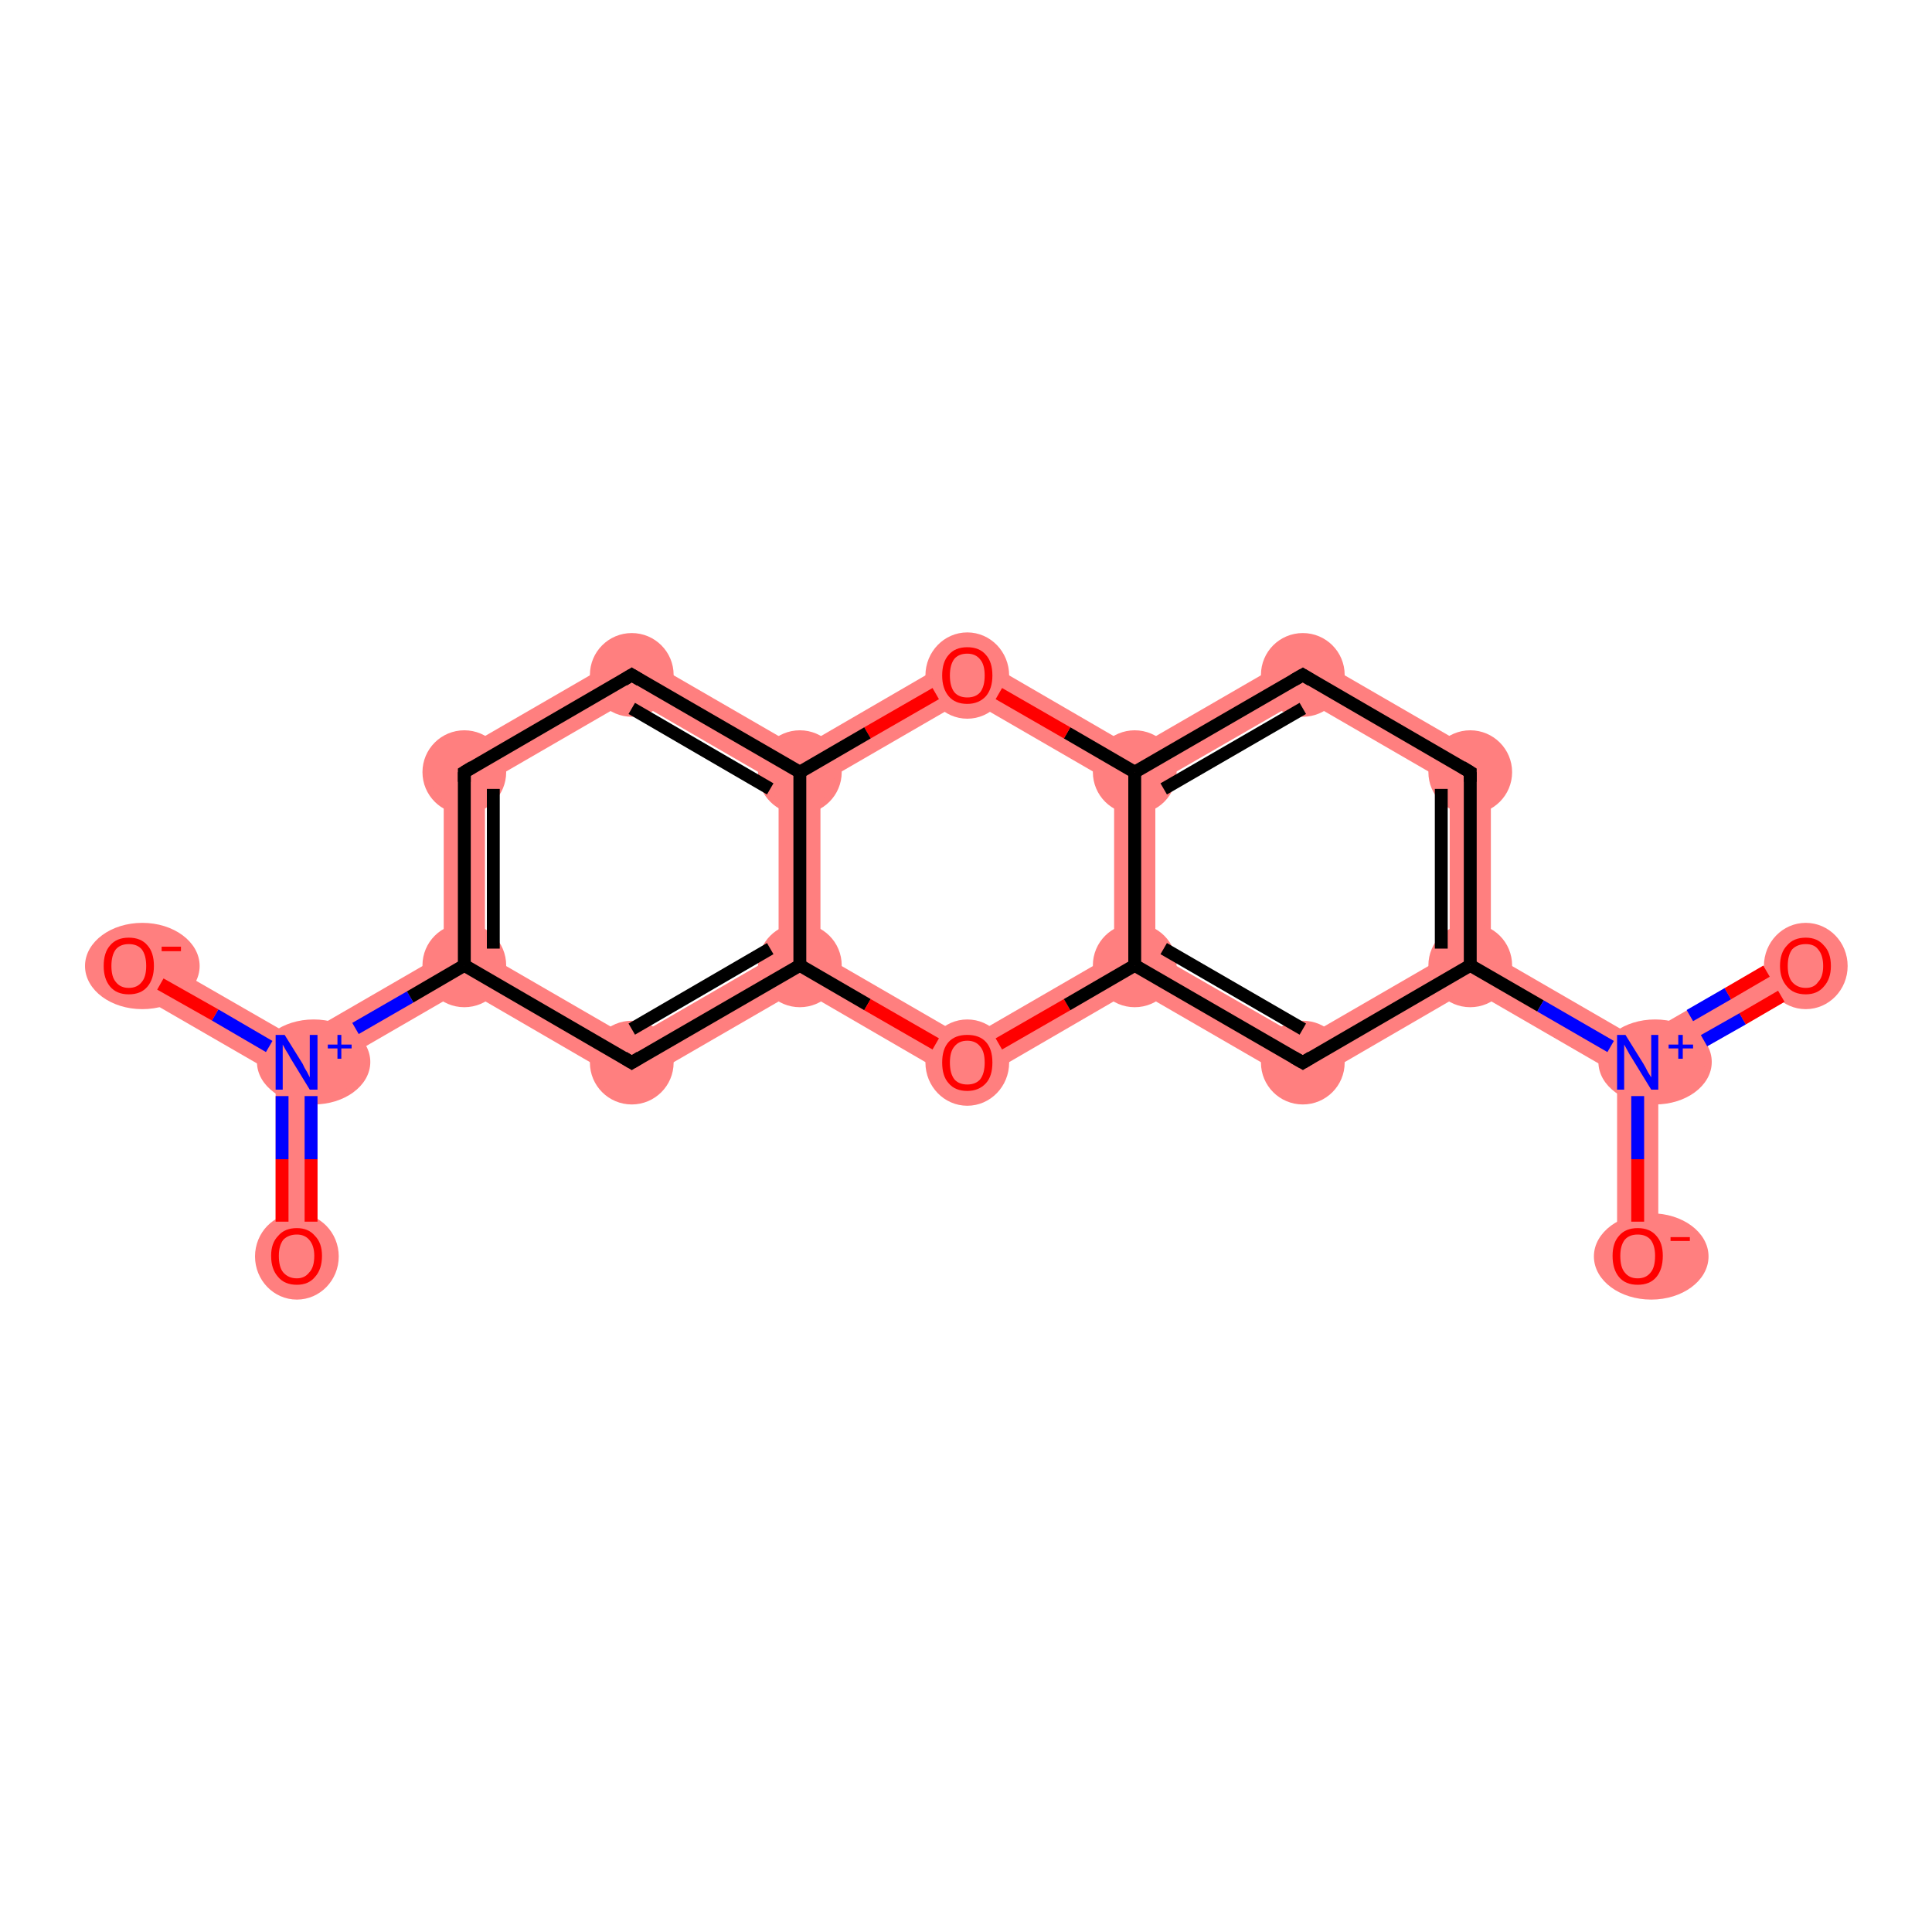 <?xml version='1.0' encoding='iso-8859-1'?>
<svg version='1.1' baseProfile='full'
              xmlns='http://www.w3.org/2000/svg'
                      xmlns:rdkit='http://www.rdkit.org/xml'
                      xmlns:xlink='http://www.w3.org/1999/xlink'
                  xml:space='preserve'
width='300px' height='300px' viewBox='0 0 300 300'>
<!-- END OF HEADER -->
<rect style='opacity:1.0;fill:#FFFFFF;stroke:none' width='300.0' height='300.0' x='0.0' y='0.0'> </rect>
<path class='bond-0 atom-0 atom-1' d='M 46.1,165.0 L 49.3,166.8 L 49.3,195.0 L 42.8,195.0 L 42.8,166.8 Z' style='fill:#FF7F7F;fill-rule:evenodd;fill-opacity:1;stroke:#FF7F7F;stroke-width:0.0px;stroke-linecap:butt;stroke-linejoin:miter;stroke-opacity:1;' />
<path class='bond-1 atom-1 atom-2' d='M 21.6,147.2 L 46.1,161.3 L 46.1,165.0 L 42.8,166.8 L 18.4,152.7 Z' style='fill:#FF7F7F;fill-rule:evenodd;fill-opacity:1;stroke:#FF7F7F;stroke-width:0.0px;stroke-linecap:butt;stroke-linejoin:miter;stroke-opacity:1;' />
<path class='bond-2 atom-1 atom-3' d='M 68.9,148.1 L 72.1,149.9 L 72.1,153.6 L 49.3,166.8 L 46.1,165.0 L 46.1,161.3 Z' style='fill:#FF7F7F;fill-rule:evenodd;fill-opacity:1;stroke:#FF7F7F;stroke-width:0.0px;stroke-linecap:butt;stroke-linejoin:miter;stroke-opacity:1;' />
<path class='bond-3 atom-3 atom-4' d='M 68.9,118.0 L 75.3,121.7 L 75.3,148.1 L 72.1,149.9 L 68.9,148.1 Z' style='fill:#FF7F7F;fill-rule:evenodd;fill-opacity:1;stroke:#FF7F7F;stroke-width:0.0px;stroke-linecap:butt;stroke-linejoin:miter;stroke-opacity:1;' />
<path class='bond-19 atom-3 atom-8' d='M 75.3,148.1 L 98.1,161.3 L 98.1,168.7 L 72.1,153.6 L 72.1,149.9 Z' style='fill:#FF7F7F;fill-rule:evenodd;fill-opacity:1;stroke:#FF7F7F;stroke-width:0.0px;stroke-linecap:butt;stroke-linejoin:miter;stroke-opacity:1;' />
<path class='bond-4 atom-4 atom-5' d='M 98.1,101.1 L 98.1,108.5 L 75.3,121.7 L 68.9,118.0 Z' style='fill:#FF7F7F;fill-rule:evenodd;fill-opacity:1;stroke:#FF7F7F;stroke-width:0.0px;stroke-linecap:butt;stroke-linejoin:miter;stroke-opacity:1;' />
<path class='bond-5 atom-5 atom-6' d='M 98.1,101.1 L 124.2,116.2 L 124.2,119.9 L 120.9,121.7 L 98.1,108.5 Z' style='fill:#FF7F7F;fill-rule:evenodd;fill-opacity:1;stroke:#FF7F7F;stroke-width:0.0px;stroke-linecap:butt;stroke-linejoin:miter;stroke-opacity:1;' />
<path class='bond-6 atom-6 atom-7' d='M 124.2,119.9 L 127.4,121.7 L 127.4,148.1 L 124.2,149.9 L 120.9,148.1 L 120.9,121.7 Z' style='fill:#FF7F7F;fill-rule:evenodd;fill-opacity:1;stroke:#FF7F7F;stroke-width:0.0px;stroke-linecap:butt;stroke-linejoin:miter;stroke-opacity:1;' />
<path class='bond-21 atom-6 atom-19' d='M 150.2,101.1 L 150.2,108.5 L 127.4,121.7 L 124.2,119.9 L 124.2,116.2 Z' style='fill:#FF7F7F;fill-rule:evenodd;fill-opacity:1;stroke:#FF7F7F;stroke-width:0.0px;stroke-linecap:butt;stroke-linejoin:miter;stroke-opacity:1;' />
<path class='bond-7 atom-7 atom-8' d='M 120.9,148.1 L 124.2,149.9 L 124.2,153.6 L 98.1,168.7 L 98.1,161.3 Z' style='fill:#FF7F7F;fill-rule:evenodd;fill-opacity:1;stroke:#FF7F7F;stroke-width:0.0px;stroke-linecap:butt;stroke-linejoin:miter;stroke-opacity:1;' />
<path class='bond-8 atom-7 atom-9' d='M 127.4,148.1 L 150.2,161.3 L 150.2,168.7 L 124.2,153.6 L 124.2,149.9 Z' style='fill:#FF7F7F;fill-rule:evenodd;fill-opacity:1;stroke:#FF7F7F;stroke-width:0.0px;stroke-linecap:butt;stroke-linejoin:miter;stroke-opacity:1;' />
<path class='bond-9 atom-9 atom-10' d='M 173.0,148.1 L 176.2,149.9 L 176.2,153.6 L 150.2,168.7 L 150.2,161.3 Z' style='fill:#FF7F7F;fill-rule:evenodd;fill-opacity:1;stroke:#FF7F7F;stroke-width:0.0px;stroke-linecap:butt;stroke-linejoin:miter;stroke-opacity:1;' />
<path class='bond-10 atom-10 atom-11' d='M 179.4,148.1 L 202.3,161.3 L 202.3,168.7 L 176.2,153.6 L 176.2,149.9 Z' style='fill:#FF7F7F;fill-rule:evenodd;fill-opacity:1;stroke:#FF7F7F;stroke-width:0.0px;stroke-linecap:butt;stroke-linejoin:miter;stroke-opacity:1;' />
<path class='bond-20 atom-10 atom-18' d='M 176.2,119.9 L 179.4,121.7 L 179.4,148.1 L 176.2,149.9 L 173.0,148.1 L 173.0,121.7 Z' style='fill:#FF7F7F;fill-rule:evenodd;fill-opacity:1;stroke:#FF7F7F;stroke-width:0.0px;stroke-linecap:butt;stroke-linejoin:miter;stroke-opacity:1;' />
<path class='bond-11 atom-11 atom-12' d='M 225.1,148.1 L 228.3,149.9 L 228.3,153.6 L 202.3,168.7 L 202.3,161.3 Z' style='fill:#FF7F7F;fill-rule:evenodd;fill-opacity:1;stroke:#FF7F7F;stroke-width:0.0px;stroke-linecap:butt;stroke-linejoin:miter;stroke-opacity:1;' />
<path class='bond-12 atom-12 atom-13' d='M 231.5,148.1 L 254.3,161.3 L 254.3,165.0 L 251.1,166.8 L 228.3,153.6 L 228.3,149.9 Z' style='fill:#FF7F7F;fill-rule:evenodd;fill-opacity:1;stroke:#FF7F7F;stroke-width:0.0px;stroke-linecap:butt;stroke-linejoin:miter;stroke-opacity:1;' />
<path class='bond-15 atom-12 atom-16' d='M 231.5,118.0 L 231.5,148.1 L 228.3,149.9 L 225.1,148.1 L 225.1,121.7 Z' style='fill:#FF7F7F;fill-rule:evenodd;fill-opacity:1;stroke:#FF7F7F;stroke-width:0.0px;stroke-linecap:butt;stroke-linejoin:miter;stroke-opacity:1;' />
<path class='bond-13 atom-13 atom-14' d='M 278.7,147.2 L 282.0,152.7 L 257.5,166.8 L 254.3,165.0 L 254.3,161.3 Z' style='fill:#FF7F7F;fill-rule:evenodd;fill-opacity:1;stroke:#FF7F7F;stroke-width:0.0px;stroke-linecap:butt;stroke-linejoin:miter;stroke-opacity:1;' />
<path class='bond-14 atom-13 atom-15' d='M 254.3,165.0 L 257.5,166.8 L 257.5,195.0 L 251.1,195.0 L 251.1,166.8 Z' style='fill:#FF7F7F;fill-rule:evenodd;fill-opacity:1;stroke:#FF7F7F;stroke-width:0.0px;stroke-linecap:butt;stroke-linejoin:miter;stroke-opacity:1;' />
<path class='bond-16 atom-16 atom-17' d='M 202.3,101.1 L 231.5,118.0 L 225.1,121.7 L 202.3,108.5 Z' style='fill:#FF7F7F;fill-rule:evenodd;fill-opacity:1;stroke:#FF7F7F;stroke-width:0.0px;stroke-linecap:butt;stroke-linejoin:miter;stroke-opacity:1;' />
<path class='bond-17 atom-17 atom-18' d='M 202.3,101.1 L 202.3,108.5 L 179.4,121.7 L 176.2,119.9 L 176.2,116.2 Z' style='fill:#FF7F7F;fill-rule:evenodd;fill-opacity:1;stroke:#FF7F7F;stroke-width:0.0px;stroke-linecap:butt;stroke-linejoin:miter;stroke-opacity:1;' />
<path class='bond-18 atom-18 atom-19' d='M 150.2,101.1 L 176.2,116.2 L 176.2,119.9 L 173.0,121.7 L 150.2,108.5 Z' style='fill:#FF7F7F;fill-rule:evenodd;fill-opacity:1;stroke:#FF7F7F;stroke-width:0.0px;stroke-linecap:butt;stroke-linejoin:miter;stroke-opacity:1;' />
<ellipse cx='46.1' cy='195.1' rx='6.0' ry='6.2' class='atom-0'  style='fill:#FF7F7F;fill-rule:evenodd;stroke:#FF7F7F;stroke-width:1.0px;stroke-linecap:butt;stroke-linejoin:miter;stroke-opacity:1' />
<ellipse cx='48.7' cy='164.9' rx='8.3' ry='6.1' class='atom-1'  style='fill:#FF7F7F;fill-rule:evenodd;stroke:#FF7F7F;stroke-width:1.0px;stroke-linecap:butt;stroke-linejoin:miter;stroke-opacity:1' />
<ellipse cx='22.1' cy='150.0' rx='8.4' ry='6.2' class='atom-2'  style='fill:#FF7F7F;fill-rule:evenodd;stroke:#FF7F7F;stroke-width:1.0px;stroke-linecap:butt;stroke-linejoin:miter;stroke-opacity:1' />
<ellipse cx='72.1' cy='149.9' rx='6.0' ry='6.0' class='atom-3'  style='fill:#FF7F7F;fill-rule:evenodd;stroke:#FF7F7F;stroke-width:1.0px;stroke-linecap:butt;stroke-linejoin:miter;stroke-opacity:1' />
<ellipse cx='72.1' cy='119.9' rx='6.0' ry='6.0' class='atom-4'  style='fill:#FF7F7F;fill-rule:evenodd;stroke:#FF7F7F;stroke-width:1.0px;stroke-linecap:butt;stroke-linejoin:miter;stroke-opacity:1' />
<ellipse cx='98.1' cy='104.8' rx='6.0' ry='6.0' class='atom-5'  style='fill:#FF7F7F;fill-rule:evenodd;stroke:#FF7F7F;stroke-width:1.0px;stroke-linecap:butt;stroke-linejoin:miter;stroke-opacity:1' />
<ellipse cx='124.2' cy='119.9' rx='6.0' ry='6.0' class='atom-6'  style='fill:#FF7F7F;fill-rule:evenodd;stroke:#FF7F7F;stroke-width:1.0px;stroke-linecap:butt;stroke-linejoin:miter;stroke-opacity:1' />
<ellipse cx='124.2' cy='149.9' rx='6.0' ry='6.0' class='atom-7'  style='fill:#FF7F7F;fill-rule:evenodd;stroke:#FF7F7F;stroke-width:1.0px;stroke-linecap:butt;stroke-linejoin:miter;stroke-opacity:1' />
<ellipse cx='98.1' cy='165.0' rx='6.0' ry='6.0' class='atom-8'  style='fill:#FF7F7F;fill-rule:evenodd;stroke:#FF7F7F;stroke-width:1.0px;stroke-linecap:butt;stroke-linejoin:miter;stroke-opacity:1' />
<ellipse cx='150.2' cy='165.0' rx='6.0' ry='6.2' class='atom-9'  style='fill:#FF7F7F;fill-rule:evenodd;stroke:#FF7F7F;stroke-width:1.0px;stroke-linecap:butt;stroke-linejoin:miter;stroke-opacity:1' />
<ellipse cx='176.2' cy='149.9' rx='6.0' ry='6.0' class='atom-10'  style='fill:#FF7F7F;fill-rule:evenodd;stroke:#FF7F7F;stroke-width:1.0px;stroke-linecap:butt;stroke-linejoin:miter;stroke-opacity:1' />
<ellipse cx='202.3' cy='165.0' rx='6.0' ry='6.0' class='atom-11'  style='fill:#FF7F7F;fill-rule:evenodd;stroke:#FF7F7F;stroke-width:1.0px;stroke-linecap:butt;stroke-linejoin:miter;stroke-opacity:1' />
<ellipse cx='228.3' cy='149.9' rx='6.0' ry='6.0' class='atom-12'  style='fill:#FF7F7F;fill-rule:evenodd;stroke:#FF7F7F;stroke-width:1.0px;stroke-linecap:butt;stroke-linejoin:miter;stroke-opacity:1' />
<ellipse cx='257.0' cy='164.9' rx='8.3' ry='6.1' class='atom-13'  style='fill:#FF7F7F;fill-rule:evenodd;stroke:#FF7F7F;stroke-width:1.0px;stroke-linecap:butt;stroke-linejoin:miter;stroke-opacity:1' />
<ellipse cx='280.4' cy='150.0' rx='6.0' ry='6.2' class='atom-14'  style='fill:#FF7F7F;fill-rule:evenodd;stroke:#FF7F7F;stroke-width:1.0px;stroke-linecap:butt;stroke-linejoin:miter;stroke-opacity:1' />
<ellipse cx='256.4' cy='195.1' rx='8.4' ry='6.2' class='atom-15'  style='fill:#FF7F7F;fill-rule:evenodd;stroke:#FF7F7F;stroke-width:1.0px;stroke-linecap:butt;stroke-linejoin:miter;stroke-opacity:1' />
<ellipse cx='228.3' cy='119.9' rx='6.0' ry='6.0' class='atom-16'  style='fill:#FF7F7F;fill-rule:evenodd;stroke:#FF7F7F;stroke-width:1.0px;stroke-linecap:butt;stroke-linejoin:miter;stroke-opacity:1' />
<ellipse cx='202.3' cy='104.8' rx='6.0' ry='6.0' class='atom-17'  style='fill:#FF7F7F;fill-rule:evenodd;stroke:#FF7F7F;stroke-width:1.0px;stroke-linecap:butt;stroke-linejoin:miter;stroke-opacity:1' />
<ellipse cx='176.2' cy='119.9' rx='6.0' ry='6.0' class='atom-18'  style='fill:#FF7F7F;fill-rule:evenodd;stroke:#FF7F7F;stroke-width:1.0px;stroke-linecap:butt;stroke-linejoin:miter;stroke-opacity:1' />
<ellipse cx='150.2' cy='104.9' rx='6.0' ry='6.2' class='atom-19'  style='fill:#FF7F7F;fill-rule:evenodd;stroke:#FF7F7F;stroke-width:1.0px;stroke-linecap:butt;stroke-linejoin:miter;stroke-opacity:1' />
<path class='bond-0 atom-0 atom-1' d='M 43.8,189.7 L 43.8,180.0' style='fill:none;fill-rule:evenodd;stroke:#FF0000;stroke-width:2.0px;stroke-linecap:butt;stroke-linejoin:miter;stroke-opacity:1' />
<path class='bond-0 atom-0 atom-1' d='M 43.8,180.0 L 43.8,170.2' style='fill:none;fill-rule:evenodd;stroke:#0000FF;stroke-width:2.0px;stroke-linecap:butt;stroke-linejoin:miter;stroke-opacity:1' />
<path class='bond-0 atom-0 atom-1' d='M 48.3,189.7 L 48.3,180.0' style='fill:none;fill-rule:evenodd;stroke:#FF0000;stroke-width:2.0px;stroke-linecap:butt;stroke-linejoin:miter;stroke-opacity:1' />
<path class='bond-0 atom-0 atom-1' d='M 48.3,180.0 L 48.3,170.2' style='fill:none;fill-rule:evenodd;stroke:#0000FF;stroke-width:2.0px;stroke-linecap:butt;stroke-linejoin:miter;stroke-opacity:1' />
<path class='bond-1 atom-1 atom-2' d='M 41.8,162.5 L 33.4,157.6' style='fill:none;fill-rule:evenodd;stroke:#0000FF;stroke-width:2.0px;stroke-linecap:butt;stroke-linejoin:miter;stroke-opacity:1' />
<path class='bond-1 atom-1 atom-2' d='M 33.4,157.6 L 24.9,152.8' style='fill:none;fill-rule:evenodd;stroke:#FF0000;stroke-width:2.0px;stroke-linecap:butt;stroke-linejoin:miter;stroke-opacity:1' />
<path class='bond-2 atom-1 atom-3' d='M 55.2,159.7 L 63.7,154.8' style='fill:none;fill-rule:evenodd;stroke:#0000FF;stroke-width:2.0px;stroke-linecap:butt;stroke-linejoin:miter;stroke-opacity:1' />
<path class='bond-2 atom-1 atom-3' d='M 63.7,154.8 L 72.1,149.9' style='fill:none;fill-rule:evenodd;stroke:#000000;stroke-width:2.0px;stroke-linecap:butt;stroke-linejoin:miter;stroke-opacity:1' />
<path class='bond-3 atom-3 atom-4' d='M 72.1,149.9 L 72.1,119.9' style='fill:none;fill-rule:evenodd;stroke:#000000;stroke-width:2.0px;stroke-linecap:butt;stroke-linejoin:miter;stroke-opacity:1' />
<path class='bond-3 atom-3 atom-4' d='M 76.6,147.3 L 76.6,122.5' style='fill:none;fill-rule:evenodd;stroke:#000000;stroke-width:2.0px;stroke-linecap:butt;stroke-linejoin:miter;stroke-opacity:1' />
<path class='bond-4 atom-4 atom-5' d='M 72.1,119.9 L 98.1,104.8' style='fill:none;fill-rule:evenodd;stroke:#000000;stroke-width:2.0px;stroke-linecap:butt;stroke-linejoin:miter;stroke-opacity:1' />
<path class='bond-5 atom-5 atom-6' d='M 98.1,104.8 L 124.2,119.9' style='fill:none;fill-rule:evenodd;stroke:#000000;stroke-width:2.0px;stroke-linecap:butt;stroke-linejoin:miter;stroke-opacity:1' />
<path class='bond-5 atom-5 atom-6' d='M 98.1,110.0 L 119.6,122.5' style='fill:none;fill-rule:evenodd;stroke:#000000;stroke-width:2.0px;stroke-linecap:butt;stroke-linejoin:miter;stroke-opacity:1' />
<path class='bond-6 atom-6 atom-7' d='M 124.2,119.9 L 124.2,149.9' style='fill:none;fill-rule:evenodd;stroke:#000000;stroke-width:2.0px;stroke-linecap:butt;stroke-linejoin:miter;stroke-opacity:1' />
<path class='bond-7 atom-7 atom-8' d='M 124.2,149.9 L 98.1,165.0' style='fill:none;fill-rule:evenodd;stroke:#000000;stroke-width:2.0px;stroke-linecap:butt;stroke-linejoin:miter;stroke-opacity:1' />
<path class='bond-7 atom-7 atom-8' d='M 119.6,147.3 L 98.1,159.8' style='fill:none;fill-rule:evenodd;stroke:#000000;stroke-width:2.0px;stroke-linecap:butt;stroke-linejoin:miter;stroke-opacity:1' />
<path class='bond-8 atom-7 atom-9' d='M 124.2,149.9 L 134.7,156.0' style='fill:none;fill-rule:evenodd;stroke:#000000;stroke-width:2.0px;stroke-linecap:butt;stroke-linejoin:miter;stroke-opacity:1' />
<path class='bond-8 atom-7 atom-9' d='M 134.7,156.0 L 145.3,162.1' style='fill:none;fill-rule:evenodd;stroke:#FF0000;stroke-width:2.0px;stroke-linecap:butt;stroke-linejoin:miter;stroke-opacity:1' />
<path class='bond-9 atom-9 atom-10' d='M 155.1,162.1 L 165.7,156.0' style='fill:none;fill-rule:evenodd;stroke:#FF0000;stroke-width:2.0px;stroke-linecap:butt;stroke-linejoin:miter;stroke-opacity:1' />
<path class='bond-9 atom-9 atom-10' d='M 165.7,156.0 L 176.2,149.9' style='fill:none;fill-rule:evenodd;stroke:#000000;stroke-width:2.0px;stroke-linecap:butt;stroke-linejoin:miter;stroke-opacity:1' />
<path class='bond-10 atom-10 atom-11' d='M 176.2,149.9 L 202.3,165.0' style='fill:none;fill-rule:evenodd;stroke:#000000;stroke-width:2.0px;stroke-linecap:butt;stroke-linejoin:miter;stroke-opacity:1' />
<path class='bond-10 atom-10 atom-11' d='M 180.7,147.3 L 202.3,159.8' style='fill:none;fill-rule:evenodd;stroke:#000000;stroke-width:2.0px;stroke-linecap:butt;stroke-linejoin:miter;stroke-opacity:1' />
<path class='bond-11 atom-11 atom-12' d='M 202.3,165.0 L 228.3,149.9' style='fill:none;fill-rule:evenodd;stroke:#000000;stroke-width:2.0px;stroke-linecap:butt;stroke-linejoin:miter;stroke-opacity:1' />
<path class='bond-12 atom-12 atom-13' d='M 228.3,149.9 L 239.2,156.2' style='fill:none;fill-rule:evenodd;stroke:#000000;stroke-width:2.0px;stroke-linecap:butt;stroke-linejoin:miter;stroke-opacity:1' />
<path class='bond-12 atom-12 atom-13' d='M 239.2,156.2 L 250.1,162.5' style='fill:none;fill-rule:evenodd;stroke:#0000FF;stroke-width:2.0px;stroke-linecap:butt;stroke-linejoin:miter;stroke-opacity:1' />
<path class='bond-13 atom-13 atom-14' d='M 264.6,161.6 L 270.6,158.2' style='fill:none;fill-rule:evenodd;stroke:#0000FF;stroke-width:2.0px;stroke-linecap:butt;stroke-linejoin:miter;stroke-opacity:1' />
<path class='bond-13 atom-13 atom-14' d='M 270.6,158.2 L 276.6,154.7' style='fill:none;fill-rule:evenodd;stroke:#FF0000;stroke-width:2.0px;stroke-linecap:butt;stroke-linejoin:miter;stroke-opacity:1' />
<path class='bond-13 atom-13 atom-14' d='M 262.4,157.7 L 268.3,154.3' style='fill:none;fill-rule:evenodd;stroke:#0000FF;stroke-width:2.0px;stroke-linecap:butt;stroke-linejoin:miter;stroke-opacity:1' />
<path class='bond-13 atom-13 atom-14' d='M 268.3,154.3 L 274.3,150.8' style='fill:none;fill-rule:evenodd;stroke:#FF0000;stroke-width:2.0px;stroke-linecap:butt;stroke-linejoin:miter;stroke-opacity:1' />
<path class='bond-14 atom-13 atom-15' d='M 254.3,170.2 L 254.3,180.0' style='fill:none;fill-rule:evenodd;stroke:#0000FF;stroke-width:2.0px;stroke-linecap:butt;stroke-linejoin:miter;stroke-opacity:1' />
<path class='bond-14 atom-13 atom-15' d='M 254.3,180.0 L 254.3,189.7' style='fill:none;fill-rule:evenodd;stroke:#FF0000;stroke-width:2.0px;stroke-linecap:butt;stroke-linejoin:miter;stroke-opacity:1' />
<path class='bond-15 atom-12 atom-16' d='M 228.3,149.9 L 228.3,119.9' style='fill:none;fill-rule:evenodd;stroke:#000000;stroke-width:2.0px;stroke-linecap:butt;stroke-linejoin:miter;stroke-opacity:1' />
<path class='bond-15 atom-12 atom-16' d='M 223.8,147.3 L 223.8,122.5' style='fill:none;fill-rule:evenodd;stroke:#000000;stroke-width:2.0px;stroke-linecap:butt;stroke-linejoin:miter;stroke-opacity:1' />
<path class='bond-16 atom-16 atom-17' d='M 228.3,119.9 L 202.3,104.8' style='fill:none;fill-rule:evenodd;stroke:#000000;stroke-width:2.0px;stroke-linecap:butt;stroke-linejoin:miter;stroke-opacity:1' />
<path class='bond-17 atom-17 atom-18' d='M 202.3,104.8 L 176.2,119.9' style='fill:none;fill-rule:evenodd;stroke:#000000;stroke-width:2.0px;stroke-linecap:butt;stroke-linejoin:miter;stroke-opacity:1' />
<path class='bond-17 atom-17 atom-18' d='M 202.3,110.0 L 180.7,122.5' style='fill:none;fill-rule:evenodd;stroke:#000000;stroke-width:2.0px;stroke-linecap:butt;stroke-linejoin:miter;stroke-opacity:1' />
<path class='bond-18 atom-18 atom-19' d='M 176.2,119.9 L 165.7,113.8' style='fill:none;fill-rule:evenodd;stroke:#000000;stroke-width:2.0px;stroke-linecap:butt;stroke-linejoin:miter;stroke-opacity:1' />
<path class='bond-18 atom-18 atom-19' d='M 165.7,113.8 L 155.1,107.7' style='fill:none;fill-rule:evenodd;stroke:#FF0000;stroke-width:2.0px;stroke-linecap:butt;stroke-linejoin:miter;stroke-opacity:1' />
<path class='bond-19 atom-8 atom-3' d='M 98.1,165.0 L 72.1,149.9' style='fill:none;fill-rule:evenodd;stroke:#000000;stroke-width:2.0px;stroke-linecap:butt;stroke-linejoin:miter;stroke-opacity:1' />
<path class='bond-20 atom-18 atom-10' d='M 176.2,119.9 L 176.2,149.9' style='fill:none;fill-rule:evenodd;stroke:#000000;stroke-width:2.0px;stroke-linecap:butt;stroke-linejoin:miter;stroke-opacity:1' />
<path class='bond-21 atom-19 atom-6' d='M 145.3,107.7 L 134.7,113.8' style='fill:none;fill-rule:evenodd;stroke:#FF0000;stroke-width:2.0px;stroke-linecap:butt;stroke-linejoin:miter;stroke-opacity:1' />
<path class='bond-21 atom-19 atom-6' d='M 134.7,113.8 L 124.2,119.9' style='fill:none;fill-rule:evenodd;stroke:#000000;stroke-width:2.0px;stroke-linecap:butt;stroke-linejoin:miter;stroke-opacity:1' />
<path d='M 72.1,121.4 L 72.1,119.9 L 73.4,119.1' style='fill:none;stroke:#000000;stroke-width:2.0px;stroke-linecap:butt;stroke-linejoin:miter;stroke-opacity:1;' />
<path d='M 96.8,105.6 L 98.1,104.8 L 99.4,105.6' style='fill:none;stroke:#000000;stroke-width:2.0px;stroke-linecap:butt;stroke-linejoin:miter;stroke-opacity:1;' />
<path d='M 99.4,164.2 L 98.1,165.0 L 96.8,164.2' style='fill:none;stroke:#000000;stroke-width:2.0px;stroke-linecap:butt;stroke-linejoin:miter;stroke-opacity:1;' />
<path d='M 200.9,164.2 L 202.3,165.0 L 203.6,164.2' style='fill:none;stroke:#000000;stroke-width:2.0px;stroke-linecap:butt;stroke-linejoin:miter;stroke-opacity:1;' />
<path d='M 228.3,121.4 L 228.3,119.9 L 227.0,119.1' style='fill:none;stroke:#000000;stroke-width:2.0px;stroke-linecap:butt;stroke-linejoin:miter;stroke-opacity:1;' />
<path d='M 203.6,105.6 L 202.3,104.8 L 200.9,105.6' style='fill:none;stroke:#000000;stroke-width:2.0px;stroke-linecap:butt;stroke-linejoin:miter;stroke-opacity:1;' />
<path class='atom-0' d='M 42.1 195.0
Q 42.1 193.0, 43.2 191.9
Q 44.2 190.7, 46.1 190.7
Q 47.9 190.7, 48.9 191.9
Q 50.0 193.0, 50.0 195.0
Q 50.0 197.1, 48.9 198.3
Q 47.9 199.5, 46.1 199.5
Q 44.2 199.5, 43.2 198.3
Q 42.1 197.1, 42.1 195.0
M 46.1 198.5
Q 47.3 198.5, 48.0 197.6
Q 48.8 196.8, 48.8 195.0
Q 48.8 193.4, 48.0 192.5
Q 47.3 191.7, 46.1 191.7
Q 44.8 191.7, 44.0 192.5
Q 43.3 193.4, 43.3 195.0
Q 43.3 196.8, 44.0 197.6
Q 44.8 198.5, 46.1 198.5
' fill='#FF0000'/>
<path class='atom-1' d='M 44.2 160.7
L 47.0 165.2
Q 47.2 165.7, 47.7 166.5
Q 48.1 167.3, 48.1 167.3
L 48.1 160.7
L 49.3 160.7
L 49.3 169.2
L 48.1 169.2
L 45.1 164.3
Q 44.8 163.7, 44.4 163.1
Q 44.0 162.4, 43.9 162.2
L 43.9 169.2
L 42.8 169.2
L 42.8 160.7
L 44.2 160.7
' fill='#0000FF'/>
<path class='atom-1' d='M 50.9 162.2
L 52.4 162.2
L 52.4 160.7
L 53.0 160.7
L 53.0 162.2
L 54.6 162.2
L 54.6 162.8
L 53.0 162.8
L 53.0 164.4
L 52.4 164.4
L 52.4 162.8
L 50.9 162.8
L 50.9 162.2
' fill='#0000FF'/>
<path class='atom-2' d='M 16.1 150.0
Q 16.1 147.9, 17.1 146.8
Q 18.1 145.6, 20.0 145.6
Q 21.9 145.6, 22.9 146.8
Q 23.9 147.9, 23.9 150.0
Q 23.9 152.0, 22.9 153.2
Q 21.9 154.4, 20.0 154.4
Q 18.1 154.4, 17.1 153.2
Q 16.1 152.0, 16.1 150.0
M 20.0 153.4
Q 21.3 153.4, 22.0 152.5
Q 22.7 151.7, 22.7 150.0
Q 22.7 148.3, 22.0 147.4
Q 21.3 146.6, 20.0 146.6
Q 18.7 146.6, 18.0 147.4
Q 17.3 148.3, 17.3 150.0
Q 17.3 151.7, 18.0 152.5
Q 18.7 153.4, 20.0 153.4
' fill='#FF0000'/>
<path class='atom-2' d='M 25.1 147.0
L 28.1 147.0
L 28.1 147.7
L 25.1 147.7
L 25.1 147.0
' fill='#FF0000'/>
<path class='atom-9' d='M 146.3 165.0
Q 146.3 162.9, 147.3 161.8
Q 148.3 160.7, 150.2 160.7
Q 152.1 160.7, 153.1 161.8
Q 154.1 162.9, 154.1 165.0
Q 154.1 167.1, 153.1 168.2
Q 152.0 169.4, 150.2 169.4
Q 148.3 169.4, 147.3 168.2
Q 146.3 167.1, 146.3 165.0
M 150.2 168.4
Q 151.5 168.4, 152.2 167.6
Q 152.9 166.7, 152.9 165.0
Q 152.9 163.3, 152.2 162.5
Q 151.5 161.6, 150.2 161.6
Q 148.9 161.6, 148.2 162.5
Q 147.5 163.3, 147.5 165.0
Q 147.5 166.7, 148.2 167.6
Q 148.9 168.4, 150.2 168.4
' fill='#FF0000'/>
<path class='atom-13' d='M 252.4 160.7
L 255.2 165.2
Q 255.5 165.7, 255.9 166.5
Q 256.4 167.3, 256.4 167.3
L 256.4 160.7
L 257.5 160.7
L 257.5 169.2
L 256.4 169.2
L 253.4 164.3
Q 253.0 163.7, 252.7 163.1
Q 252.3 162.4, 252.2 162.2
L 252.2 169.2
L 251.1 169.2
L 251.1 160.7
L 252.4 160.7
' fill='#0000FF'/>
<path class='atom-13' d='M 259.1 162.2
L 260.6 162.2
L 260.6 160.7
L 261.3 160.7
L 261.3 162.2
L 262.9 162.2
L 262.9 162.8
L 261.3 162.8
L 261.3 164.4
L 260.6 164.4
L 260.6 162.8
L 259.1 162.8
L 259.1 162.2
' fill='#0000FF'/>
<path class='atom-14' d='M 276.4 150.0
Q 276.4 147.9, 277.5 146.8
Q 278.5 145.6, 280.4 145.6
Q 282.2 145.6, 283.2 146.8
Q 284.3 147.9, 284.3 150.0
Q 284.3 152.0, 283.2 153.2
Q 282.2 154.4, 280.4 154.4
Q 278.5 154.4, 277.5 153.2
Q 276.4 152.0, 276.4 150.0
M 280.4 153.4
Q 281.7 153.4, 282.3 152.5
Q 283.1 151.7, 283.1 150.0
Q 283.1 148.3, 282.3 147.4
Q 281.7 146.6, 280.4 146.6
Q 279.1 146.6, 278.3 147.4
Q 277.6 148.3, 277.6 150.0
Q 277.6 151.7, 278.3 152.5
Q 279.1 153.4, 280.4 153.4
' fill='#FF0000'/>
<path class='atom-15' d='M 250.4 195.0
Q 250.4 193.0, 251.4 191.9
Q 252.4 190.7, 254.3 190.7
Q 256.2 190.7, 257.2 191.9
Q 258.2 193.0, 258.2 195.0
Q 258.2 197.1, 257.2 198.3
Q 256.2 199.5, 254.3 199.5
Q 252.4 199.5, 251.4 198.3
Q 250.4 197.1, 250.4 195.0
M 254.3 198.5
Q 255.6 198.5, 256.3 197.6
Q 257.0 196.8, 257.0 195.0
Q 257.0 193.4, 256.3 192.5
Q 255.6 191.7, 254.3 191.7
Q 253.0 191.7, 252.3 192.5
Q 251.6 193.4, 251.6 195.0
Q 251.6 196.8, 252.3 197.6
Q 253.0 198.5, 254.3 198.5
' fill='#FF0000'/>
<path class='atom-15' d='M 259.4 192.1
L 262.4 192.1
L 262.4 192.7
L 259.4 192.7
L 259.4 192.1
' fill='#FF0000'/>
<path class='atom-19' d='M 146.3 104.9
Q 146.3 102.8, 147.3 101.7
Q 148.3 100.5, 150.2 100.5
Q 152.1 100.5, 153.1 101.7
Q 154.1 102.8, 154.1 104.9
Q 154.1 106.9, 153.1 108.1
Q 152.0 109.3, 150.2 109.3
Q 148.3 109.3, 147.3 108.1
Q 146.3 106.9, 146.3 104.9
M 150.2 108.3
Q 151.5 108.3, 152.2 107.5
Q 152.9 106.6, 152.9 104.9
Q 152.9 103.2, 152.2 102.4
Q 151.5 101.5, 150.2 101.5
Q 148.9 101.5, 148.2 102.3
Q 147.5 103.2, 147.5 104.9
Q 147.5 106.6, 148.2 107.5
Q 148.9 108.3, 150.2 108.3
' fill='#FF0000'/>
</svg>

